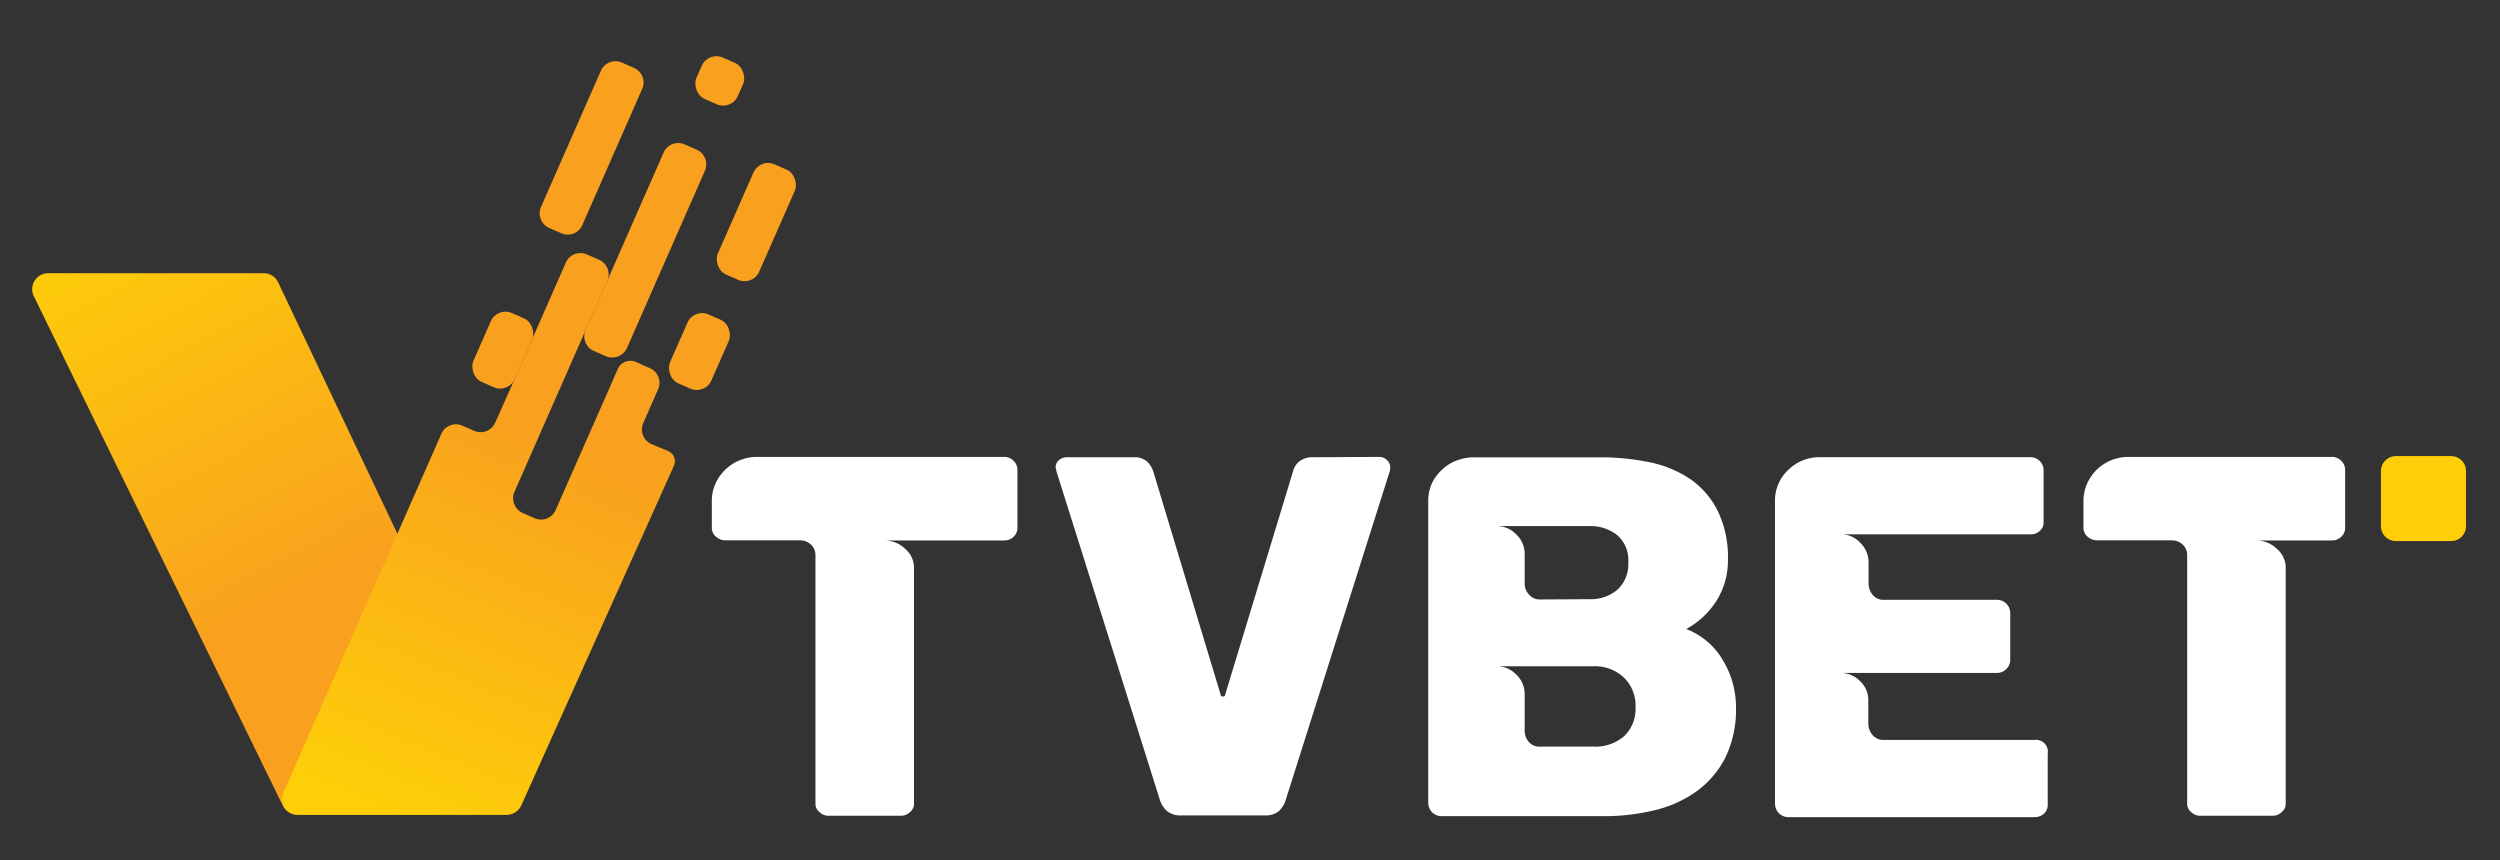 <svg id="Layer_1" data-name="Layer 1" xmlns="http://www.w3.org/2000/svg" xmlns:xlink="http://www.w3.org/1999/xlink" width="128.25mm" height="44.13mm" viewBox="0 0 363.54 125.09"><rect x="0" y="0" width="363.54" height="125.09" fill="#333333" stroke="none"/><defs><style>.cls-1{fill:#fff;}.cls-2{fill:url(#linear-gradient);}.cls-3{fill:url(#linear-gradient-2);}.cls-4{fill:url(#linear-gradient-3);}.cls-5{fill:url(#linear-gradient-4);}.cls-6{fill:url(#linear-gradient-5);}.cls-7{fill:url(#linear-gradient-6);}.cls-8{fill:url(#linear-gradient-7);}.cls-9{fill:url(#linear-gradient-8);}.cls-10{fill:#fecf08;}</style><linearGradient id="linear-gradient" x1="950.69" y1="-102.86" x2="980.67" y2="-46.35" gradientTransform="translate(-936.14 132.51)" gradientUnits="userSpaceOnUse"><stop offset="0" stop-color="#fecf08"/><stop offset="1" stop-color="#f9a11e"/></linearGradient><linearGradient id="linear-gradient-2" x1="979.24" y1="-22.06" x2="995.75" y2="-56.26" gradientTransform="translate(-804.92 534.69) rotate(-23.74)" xlink:href="#linear-gradient"/><linearGradient id="linear-gradient-3" x1="991.32" y1="-16.04" x2="1007.85" y2="-50.29" gradientTransform="translate(-810.26 539.09) rotate(-23.74)" xlink:href="#linear-gradient"/><linearGradient id="linear-gradient-4" x1="991.47" y1="-18.55" x2="1007.69" y2="-52.14" gradientTransform="translate(-799.43 541.37) rotate(-23.74)" xlink:href="#linear-gradient"/><linearGradient id="linear-gradient-5" x1="993.8" y1="-12.98" x2="1017.21" y2="-68.01" xlink:href="#linear-gradient"/><linearGradient id="linear-gradient-6" x1="1003.77" y1="-10.82" x2="1020.15" y2="-44.74" gradientTransform="matrix(0.92, -0.4, 0.4, 0.92, -815.52, 543.51)" xlink:href="#linear-gradient"/><linearGradient id="linear-gradient-7" x1="980.42" y1="-21.9" x2="996.79" y2="-55.81" gradientTransform="translate(-817.85 531.97) rotate(-23.74)" xlink:href="#linear-gradient"/><linearGradient id="linear-gradient-8" x1="1003.02" y1="-10.92" x2="1019.48" y2="-45.02" gradientTransform="translate(-807.24 545.25) rotate(-23.74)" xlink:href="#linear-gradient"/></defs><title>tv_bet_logo_for_black</title><path class="cls-1" d="M146,66.44a1.88,1.88,0,0,1,1.38.56,1.81,1.81,0,0,1,.57,1.32v8.39a1.75,1.75,0,0,1-.57,1.35,1.93,1.93,0,0,1-1.38.53h-17.4a4.3,4.3,0,0,1,3,1.2,3.6,3.6,0,0,1,1.31,2.69v34.34a1.51,1.51,0,0,1-.6,1.28,1.82,1.82,0,0,1-1.35.52H120.53a1.82,1.82,0,0,1-1.35-.52,1.51,1.51,0,0,1-.6-1.28v-36a2.1,2.1,0,0,0-.68-1.65,2.28,2.28,0,0,0-1.57-.6H105.46a2,2,0,0,1-1.35-.53,1.71,1.71,0,0,1-.6-1.35V72.89a6.2,6.2,0,0,1,.56-2.63,6.71,6.71,0,0,1,1.5-2.06,6.57,6.57,0,0,1,2.1-1.31,6.46,6.46,0,0,1,2.36-.45Z"/><path class="cls-1" d="M200.58,66.44a1.58,1.58,0,0,1,1.09.45,1.41,1.41,0,0,1,.49,1,1.86,1.86,0,0,1-.08.68l-15.14,47.83a3.58,3.58,0,0,1-1,1.57,3.1,3.1,0,0,1-2.1.6h-12a3.1,3.1,0,0,1-2.1-.6,3.63,3.63,0,0,1-1.05-1.57L153.65,68.62l-.15-.68a1.44,1.44,0,0,1,.45-1,1.79,1.79,0,0,1,1.2-.45h9.75a2.71,2.71,0,0,1,1.87.6,3.54,3.54,0,0,1,.9,1.35l9.82,32.54c0,.2.13.3.38.3a.27.27,0,0,0,.3-.3l9.89-32.54a2.55,2.55,0,0,1,1.05-1.46,3.07,3.07,0,0,1,1.73-.49Z"/><path class="cls-1" d="M207.69,116.82V73a6.21,6.21,0,0,1,.63-2.92,6.87,6.87,0,0,1,1.62-2,6.19,6.19,0,0,1,2.13-1.2,7.07,7.07,0,0,1,2.14-.38h18.44a35.16,35.16,0,0,1,7.2.71,16.63,16.63,0,0,1,5.92,2.44,12.33,12.33,0,0,1,4,4.61,15.42,15.42,0,0,1,1.5,7.16,11,11,0,0,1-1.61,5.85,11.87,11.87,0,0,1-4.46,4.2A10.48,10.48,0,0,1,250.53,96a13.15,13.15,0,0,1,1.91,6.78,16,16,0,0,1-1.53,7.35,13.71,13.71,0,0,1-4.16,4.91,17.34,17.34,0,0,1-6.11,2.77,30.48,30.48,0,0,1-7.39.87H209.56a1.93,1.93,0,0,1-1.87-1.88Zm23.39-29.69a6,6,0,0,0,4.12-1.38,5.08,5.08,0,0,0,1.58-4,4.77,4.77,0,0,0-1.62-3.94,6.26,6.26,0,0,0-4.08-1.31h-13.5a3.94,3.94,0,0,1,2.93,1.23,3.87,3.87,0,0,1,1.2,2.74V85a2.31,2.31,0,0,0,.6,1.42,2,2,0,0,0,1.65.75Zm.67,21.44a6.37,6.37,0,0,0,4.39-1.49,5.45,5.45,0,0,0,1.69-4.28,5.63,5.63,0,0,0-1.73-4.31,6.14,6.14,0,0,0-4.35-1.61H217.58a3.91,3.91,0,0,1,2.93,1.24,3.83,3.83,0,0,1,1.2,2.73v5.48a2.46,2.46,0,0,0,.56,1.5,2,2,0,0,0,1.69.74Z"/><path class="cls-1" d="M258.11,116.9V73a6.17,6.17,0,0,1,1.95-4.69,6.48,6.48,0,0,1,4.58-1.83h30.59a1.91,1.91,0,0,1,1.94,2v7.42a1.57,1.57,0,0,1-.52,1.27,1.92,1.92,0,0,1-1.42.53H267.56a3.82,3.82,0,0,1,3,1.27,4,4,0,0,1,1.16,2.78v3.14a2.58,2.58,0,0,0,.57,1.58,2,2,0,0,0,1.68.75h16.35a1.93,1.93,0,0,1,2,2V95.9a1.87,1.87,0,0,1-.57,1.39,1.84,1.84,0,0,1-1.38.56H267.56a4,4,0,0,1,2.93,1.2,3.76,3.76,0,0,1,1.19,2.7v3.53a2.47,2.47,0,0,0,.6,1.57,2,2,0,0,0,1.65.75h21.9a1.72,1.72,0,0,1,1.94,2v7.35a1.7,1.7,0,0,1-.56,1.38,2,2,0,0,1-1.38.49H260a1.93,1.93,0,0,1-1.88-1.87Z"/><path class="cls-1" d="M339.07,66.44a1.88,1.88,0,0,1,1.38.56,1.81,1.81,0,0,1,.57,1.32v8.39a1.75,1.75,0,0,1-.57,1.35,1.93,1.93,0,0,1-1.38.53h-11a4.28,4.28,0,0,1,3,1.2,3.6,3.6,0,0,1,1.31,2.69v34.34a1.51,1.51,0,0,1-.6,1.28,1.82,1.82,0,0,1-1.35.52H320a1.82,1.82,0,0,1-1.35-.52,1.51,1.51,0,0,1-.6-1.28v-36a2.09,2.09,0,0,0-.67-1.65,2.31,2.31,0,0,0-1.58-.6H304.92a2,2,0,0,1-1.35-.53,1.71,1.71,0,0,1-.6-1.35V72.89a6.2,6.2,0,0,1,.56-2.63A6.87,6.87,0,0,1,305,68.2a6.79,6.79,0,0,1,2.1-1.31,6.5,6.5,0,0,1,2.36-.45Z"/><path class="cls-2" d="M73.49,118.48H43.22a2.33,2.33,0,0,1-2.09-1.31L4.92,43.07A2.32,2.32,0,0,1,7,39.73H38.35a2.32,2.32,0,0,1,2.1,1.33l35.14,74.1A2.32,2.32,0,0,1,73.49,118.48Z"/><path class="cls-3" d="M85.07,8.38H87a2.31,2.31,0,0,1,2.31,2.31V32.32A2.32,2.32,0,0,1,87,34.65H85.07a2.32,2.32,0,0,1-2.32-2.32V10.7a2.32,2.32,0,0,1,2.32-2.32Z" transform="translate(15.94 -32.82) rotate(23.74)"/><path class="cls-4" d="M92.87,20h1.92a2.32,2.32,0,0,1,2.32,2.32V50.45a2.36,2.36,0,0,1-2.36,2.36H92.87a2.32,2.32,0,0,1-2.32-2.32V22.31A2.32,2.32,0,0,1,92.87,20Z" transform="translate(22.6 -34.7) rotate(23.74)"/><rect class="cls-5" x="101.38" y="8.49" width="6.57" height="6.57" rx="2.32" ry="2.32" transform="translate(13.6 -41.15) rotate(23.74)"/><path class="cls-6" d="M93.56,61.48,95.7,56.6a2.32,2.32,0,0,0-1.19-3.06l-2-.89a2,2,0,0,0-2.67,1L86.61,61,80.8,74.17a2.32,2.32,0,0,1-3.06,1.19L76,74.59a2.34,2.34,0,0,1-1.19-3.07l5.81-13.2,7.69-17.48a2.32,2.32,0,0,0-1.19-3.06L85.34,37a2.31,2.31,0,0,0-3.06,1.19L74.59,55.68,72,61.48A2.33,2.33,0,0,1,69,62.67l-1.76-.77a2.31,2.31,0,0,0-3.06,1.19L41.23,115.22a2.32,2.32,0,0,0,2.12,3.26H73.69a2.31,2.31,0,0,0,2.12-1.38L98,67.73a1.61,1.61,0,0,0-.82-2.13l-2.4-1A2.32,2.32,0,0,1,93.56,61.48Z"/><rect class="cls-7" x="98.42" y="45.65" width="6.57" height="10.94" rx="2.32" ry="2.32" transform="translate(29.19 -36.62) rotate(23.74)"/><rect class="cls-8" x="69.82" y="45.44" width="6.57" height="10.94" rx="2.32" ry="2.32" transform="translate(26.69 -25.12) rotate(23.74)"/><rect class="cls-9" x="106.69" y="23.55" width="6.57" height="17.51" rx="2.32" ry="2.32" transform="translate(22.32 -41.55) rotate(23.74)"/><path class="cls-10" d="M352.41,66.32h-4a2.18,2.18,0,0,0-2.18,2.18v8a2.17,2.17,0,0,0,2.18,2.18h8a2.18,2.18,0,0,0,2.19-2.18v-8a2.19,2.19,0,0,0-2.19-2.18Z"/></svg>